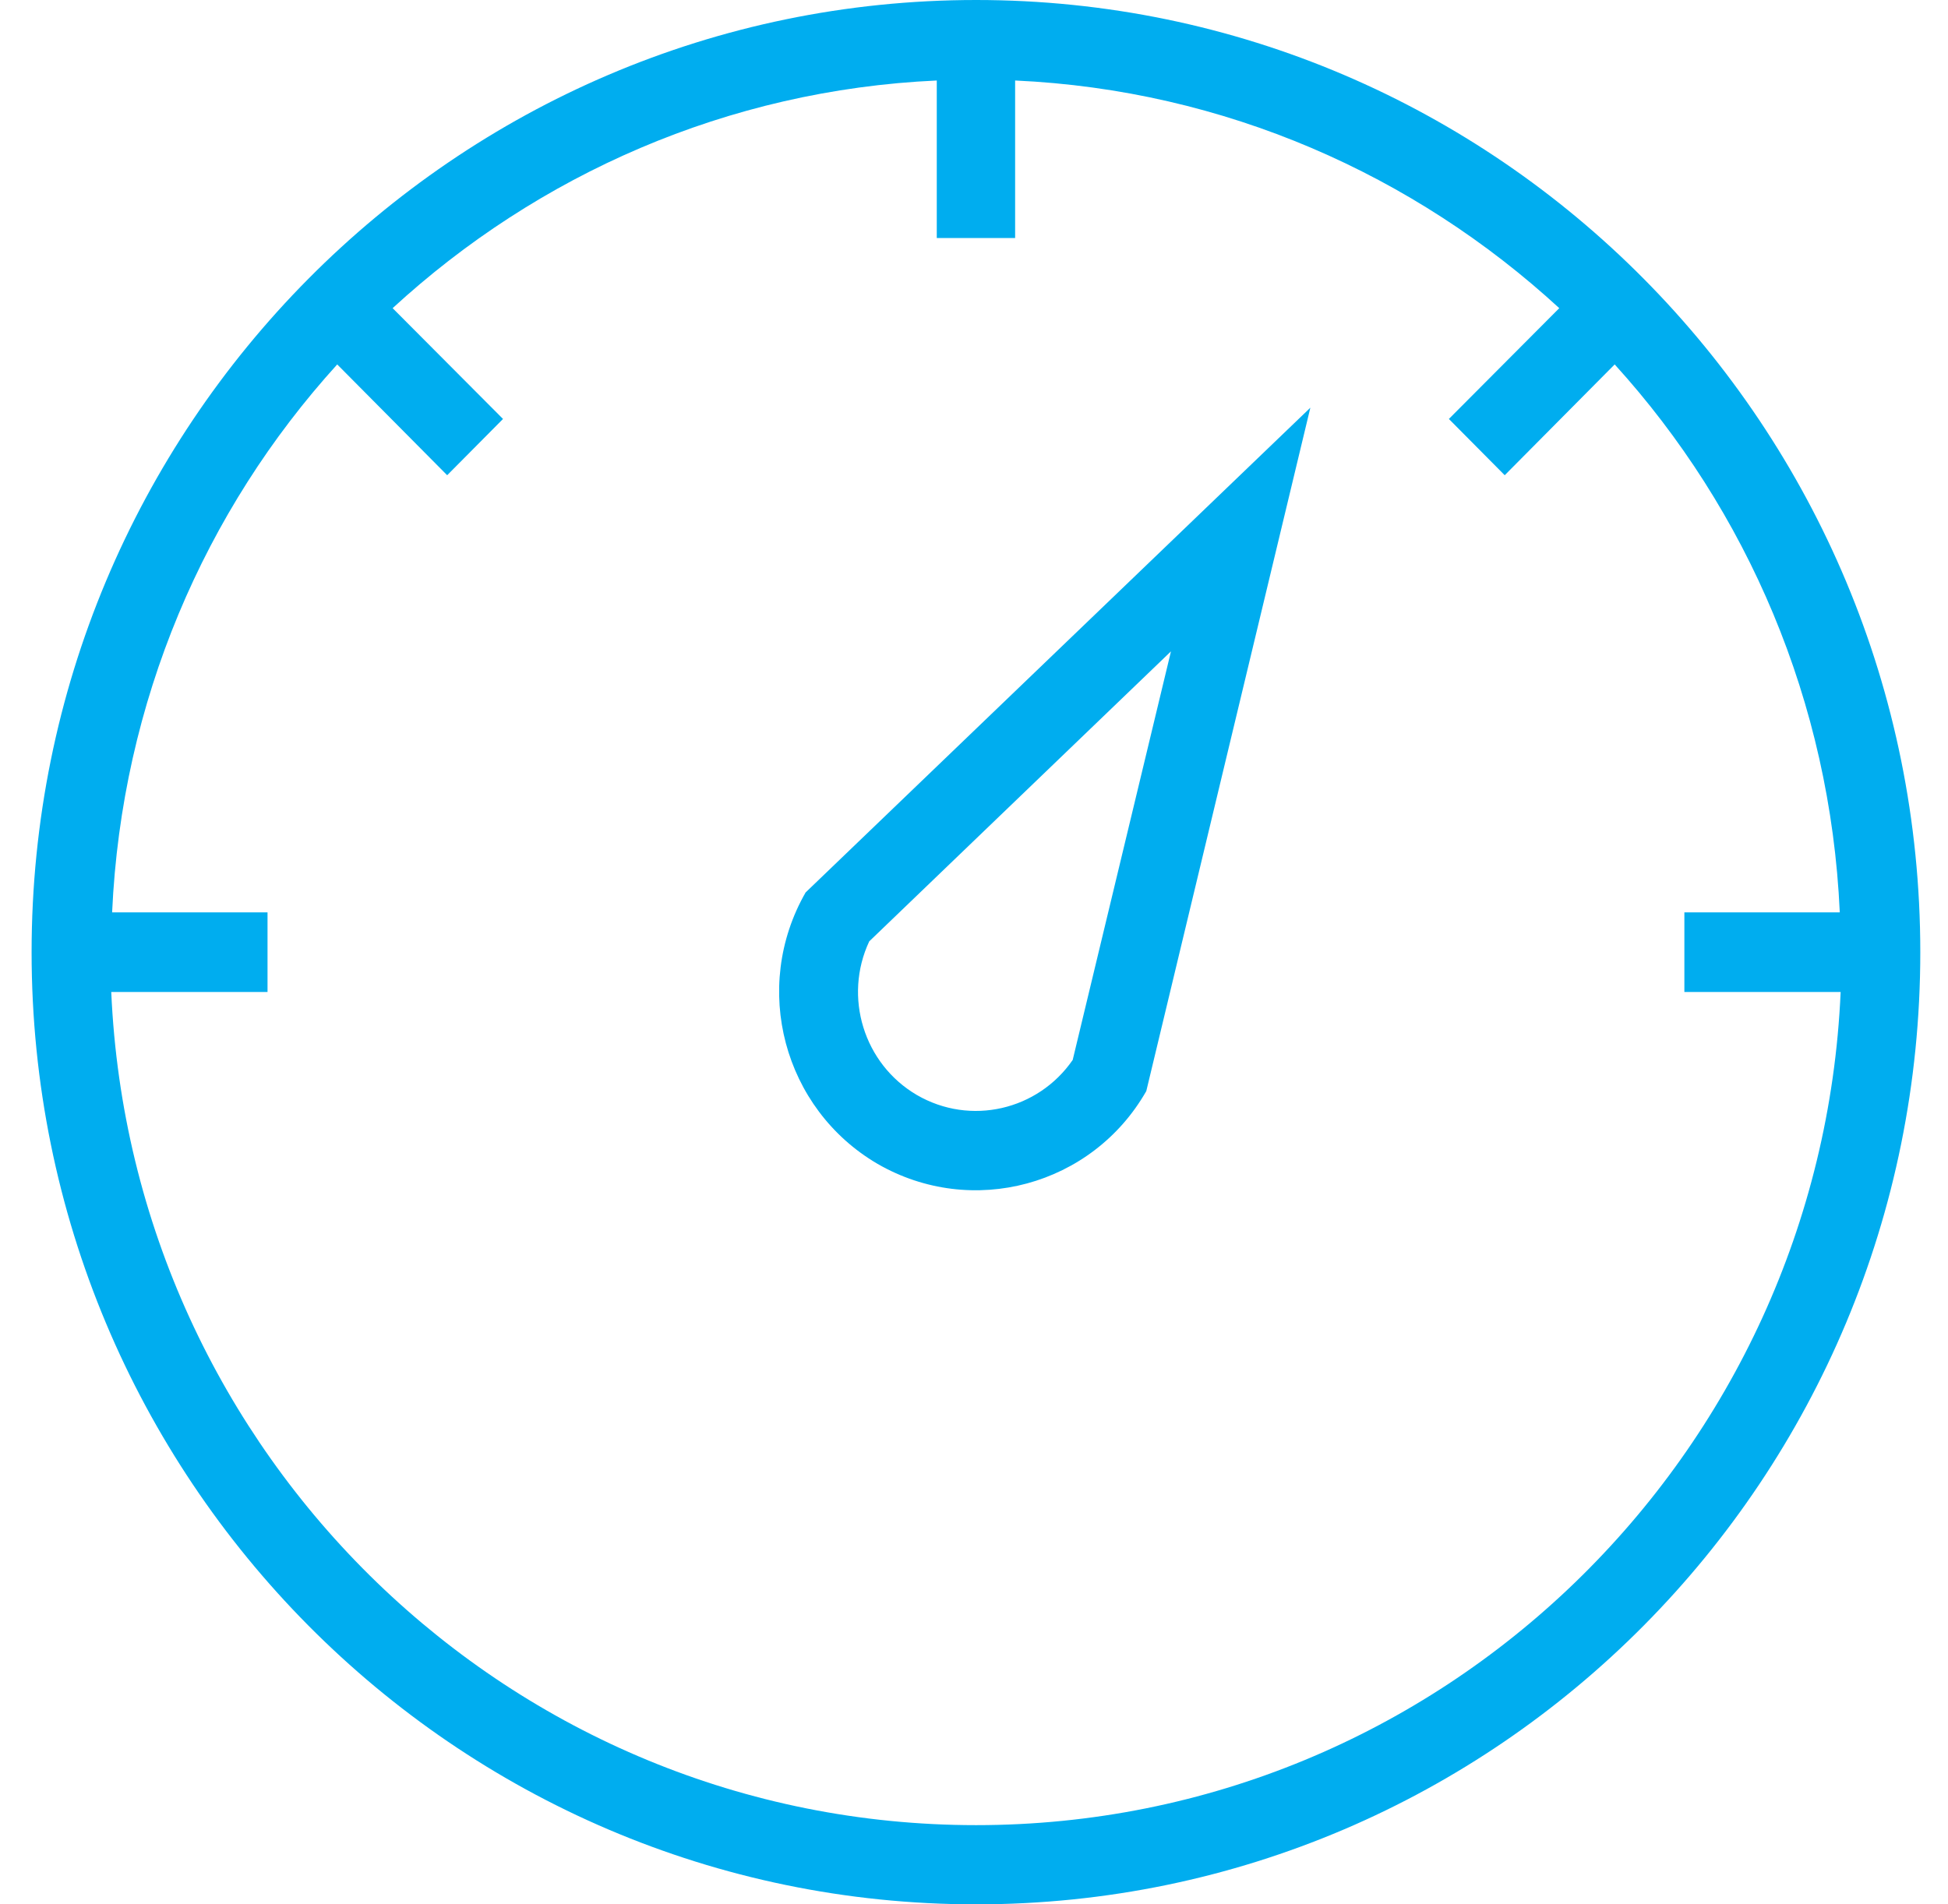 <?xml version="1.0" encoding="utf-8"?>
<svg xmlns="http://www.w3.org/2000/svg"
	xmlns:xlink="http://www.w3.org/1999/xlink"
	width="45px" height="44px" viewBox="0 0 45 44">
<path fillRule="evenodd" d="M 20.27 26.89C 22.45 28.15 25.23 27.4 26.48 25.21 26.48 25.21 30.27 9.42 30.27 9.42 30.27 9.42 18.61 20.62 18.61 20.62 17.35 22.82 18.1 25.62 20.27 26.89ZM 20.08 21.75C 20.08 21.75 27.05 15.05 27.05 15.05 27.05 15.05 24.78 24.49 24.78 24.49 23.98 25.65 22.42 26.02 21.18 25.3 19.95 24.58 19.48 23.03 20.08 21.75ZM 22.55-0C 10.5-0 0.73 9.85 0.73 22 0.73 34.15 10.5 44 22.55 44 34.6 44 44.36 34.15 44.36 22 44.36 9.85 34.6-0 22.55-0ZM 22.55 42.17C 11.8 42.17 3.04 33.63 2.57 22.92 2.57 22.92 6.18 22.92 6.18 22.92 6.18 22.92 6.18 21.08 6.18 21.08 6.18 21.08 2.59 21.08 2.59 21.08 2.81 16.21 4.73 11.79 7.79 8.42 7.79 8.42 10.33 10.98 10.33 10.98 10.33 10.98 11.62 9.68 11.62 9.68 11.62 9.68 9.07 7.12 9.07 7.12 12.42 4.04 16.8 2.08 21.64 1.86 21.64 1.86 21.64 5.5 21.64 5.5 21.64 5.5 23.45 5.5 23.45 5.5 23.45 5.5 23.45 1.86 23.45 1.86 28.29 2.08 32.67 4.04 36.02 7.12 36.02 7.12 33.47 9.68 33.47 9.68 33.47 9.68 34.76 10.98 34.76 10.98 34.76 10.98 37.3 8.42 37.3 8.42 40.36 11.79 42.28 16.21 42.5 21.08 42.5 21.08 38.91 21.08 38.91 21.08 38.91 21.08 38.91 22.92 38.91 22.92 38.91 22.92 42.52 22.92 42.52 22.92 42.05 33.63 33.29 42.17 22.55 42.17Z" fill="rgb(0,173,239)"/></svg>
